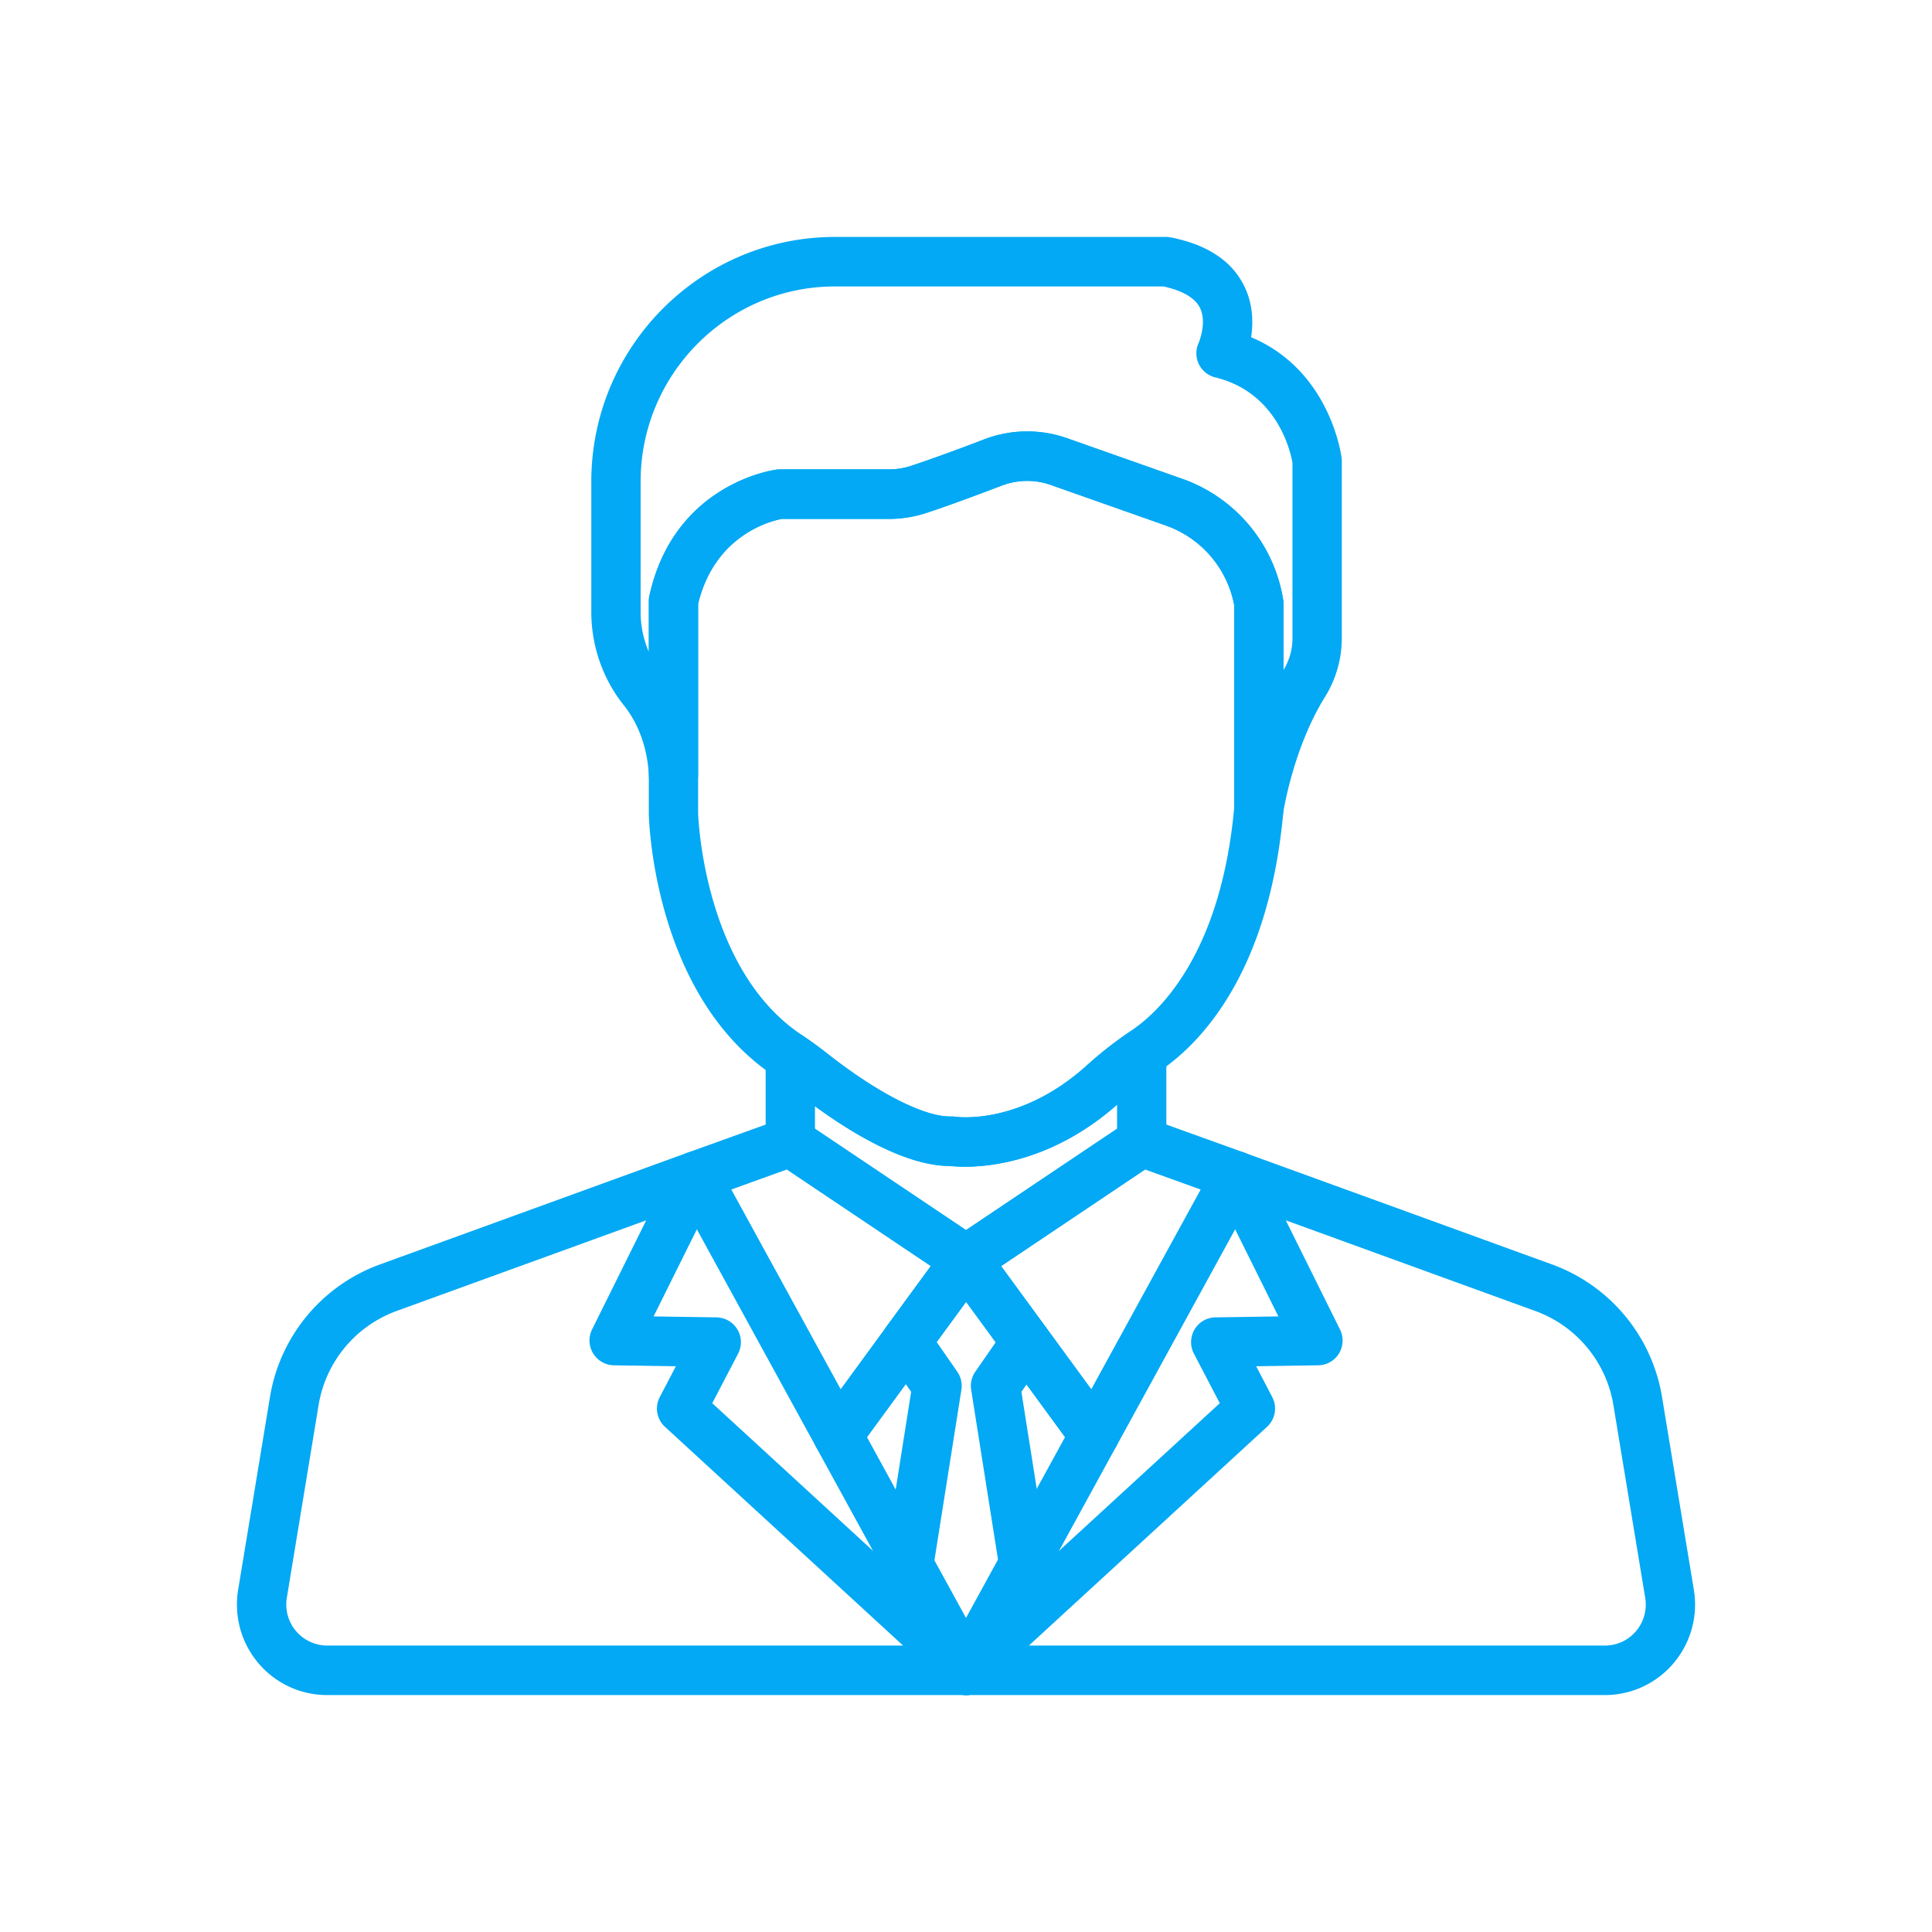 <svg width="53" height="53" fill="none" xmlns="http://www.w3.org/2000/svg"><path d="M25.346 36.14a.675.675 0 0 0-.945.145l-.084.114a.68.68 0 0 0 .545 1.081.674.674 0 0 0 .544-.275l.085-.116a.681.681 0 0 0-.145-.95Z" fill="#03A9F4"/><path d="m25.522 42.6-1.739-3.176 1.624-2.22a.68.68 0 0 0-.145-.95.674.674 0 0 0-.945.146l-1.88 2.57a.681.681 0 0 0-.047.73l1.947 3.554a.676.676 0 1 0 1.185-.654ZM30.563 38.97l-1.872-2.56a.674.674 0 0 0-1.201.238.681.681 0 0 0 .11.566l1.617 2.21-1.728 3.154a.683.683 0 0 0 .425.986.67.67 0 0 0 .76-.33l1.936-3.535a.681.681 0 0 0-.047-.729ZM31.634 28.299a.674.674 0 0 0-.698.042c-.402.278-.775.573-1.11.876-1.82 1.652-3.548 1.428-3.616 1.419a.654.654 0 0 0-.123-.008c-.72.018-2.017-.642-3.389-1.724-.21-.165-.425-.323-.64-.468a.674.674 0 0 0-.695-.037.68.68 0 0 0-.359.6v2.329a.68.68 0 0 0 .312.572l4.796 3.217.002.002.013.008a.674.674 0 0 0 .754-.005l.007-.004.008-.005 4.784-3.21a.68.68 0 0 0 .316-.575V28.9a.68.68 0 0 0-.361-.601Zm-.99 2.666-4.144 2.78-4.143-2.78v-.618c1.009.736 2.493 1.64 3.702 1.639h.008c.407.045 2.478.168 4.577-1.681v.66Z" fill="#03A9F4"/><path d="M27.167 34.45a.675.675 0 0 0-1.212-.29l-1.554 2.125a.68.68 0 0 0 .544 1.082.675.675 0 0 0 .546-.278l1.546-2.115a.68.68 0 0 0 .13-.524ZM36.803 12.558c-.013-.106-.33-2.402-2.482-3.307.062-.404.056-.922-.2-1.426-.342-.678-1.018-1.12-2.009-1.313a.671.671 0 0 0-.129-.012h-9.077c-3.686 0-6.685 3.01-6.685 6.712v3.576c0 .932.317 1.84.891 2.558.285.356.635.978.688 1.918a.676.676 0 0 0 1.352-.038v-4.663c.459-1.907 2.026-2.278 2.296-2.328h2.936a3.29 3.29 0 0 0 1.01-.158c.558-.18 1.443-.51 2.088-.756.432-.165.91-.171 1.345-.017l3.143 1.108a2.885 2.885 0 0 1 1.887 2.184v5.596a.677.677 0 0 0 1.345.1c.003-.017.273-1.768 1.144-3.17a3.053 3.053 0 0 0 .463-1.61v-4.868a.682.682 0 0 0-.006-.086Zm-1.347 4.954c0 .303-.085.604-.247.872V16.55a.691.691 0 0 0-.004-.073 4.231 4.231 0 0 0-2.773-3.342l-.009-.003-3.148-1.11a3.3 3.3 0 0 0-2.273.03c-.903.344-1.602.597-2.022.732-.19.061-.391.093-.596.093h-2.991a.683.683 0 0 0-.087.005c-.114.015-2.812.4-3.49 3.455a.682.682 0 0 0-.017.148v1.398a2.768 2.768 0 0 1-.225-1.095v-3.576c0-2.952 2.392-5.354 5.332-5.354h9.009c.373.08.826.244.998.577.21.407-.03.969-.03.97a.681.681 0 0 0 .454.948c1.722.416 2.073 2.074 2.119 2.342v4.817Z" fill="#03A9F4"/><path d="M35.205 16.477a4.231 4.231 0 0 0-2.773-3.342l-.009-.003-3.148-1.11a3.304 3.304 0 0 0-2.273.029 46.61 46.61 0 0 1-2.022.733c-.19.061-.391.092-.596.092h-2.991a.683.683 0 0 0-.087.006c-.114.015-2.812.4-3.49 3.455a.68.68 0 0 0-.017.148v5.853c.005.202.148 4.991 3.443 7.181l.017.012.043.03c.188.128.377.266.561.411.96.757 2.77 2.014 4.196 2.014h.008c.078.009.216.02.404.02.809 0 2.534-.213 4.263-1.782.29-.263.616-.52.97-.765l.05-.035.05-.035c1.1-.742 3.003-2.654 3.403-7.136a.681.681 0 0 0 .002-.06V16.55a.722.722 0 0 0-.004-.073Zm-1.348 5.684c-.369 4.045-2.085 5.613-2.807 6.1l-.076.053-.038.027c-.402.278-.775.573-1.11.876-1.813 1.646-3.536 1.43-3.62 1.418a.675.675 0 0 0-.12-.007c-.719.018-2.016-.642-3.388-1.724-.21-.165-.425-.323-.64-.468l-.016-.012a1.872 1.872 0 0 0-.051-.036c-2.66-1.767-2.834-5.903-2.84-6.075v-5.75c.462-1.914 2.038-2.281 2.296-2.328h2.937a3.29 3.29 0 0 0 1.01-.158c.558-.18 1.443-.51 2.088-.756.432-.165.91-.171 1.345-.017l3.143 1.108a2.885 2.885 0 0 1 1.887 2.184v5.566ZM27.105 34.258a.676.676 0 0 0-1.15-.098l-1.62 2.215a.681.681 0 0 0 .544 1.081.674.674 0 0 0 .545-.276l1.62-2.207a.705.705 0 0 0 .06-.715ZM27.148 45.191a.674.674 0 0 0-.945-.031l-.154.142a.68.68 0 0 0-.134.832l.004.008a.676.676 0 0 0 1.069.15l.15-.151a.68.68 0 0 0 .01-.95Z" fill="#03A9F4"/><path d="m26.951 45.301-.154-.142a.674.674 0 0 0-.945.032.681.681 0 0 0 .01.95l.15.15a.675.675 0 0 0 1.071-.153l.005-.009a.681.681 0 0 0-.137-.828Z" fill="#03A9F4"/><path d="M26.963 45.312a.674.674 0 0 0-.924-.002l-.002.002a.68.68 0 0 0-.021.983l.007.008a.673.673 0 0 0 .955-.002l.007-.007a.68.68 0 0 0-.022-.982ZM26.72 33.904a.68.68 0 1 0-.206 1.326.675.675 0 0 0 .677-.679v-.001a.678.678 0 0 0-.472-.646Z" fill="#03A9F4"/><path d="m27.05 34.154-.006-.008a.675.675 0 0 0-1.22.404v.011a.68.68 0 1 0 1.226-.407Z" fill="#03A9F4"/><path d="M34.545 32.02a.677.677 0 0 0-.404-.398l-2.593-.933a.674.674 0 0 0-.604.075l-4.805 3.223-.004.002.377.564-.385-.558a.679.679 0 0 0-.172.969l3.518 4.81a.675.675 0 0 0 1.137-.075l3.895-7.11a.68.68 0 0 0 .04-.568Zm-4.61 6.092-2.472-3.38 3.949-2.65 1.526.55-3.002 5.48Z" fill="#03A9F4"/><path d="M27.166 34.444a.68.68 0 0 0-.289-.447l-4.82-3.234a.675.675 0 0 0-.605-.074l-2.593.933a.677.677 0 0 0-.364.967l3.895 7.11a.676.676 0 0 0 1.138.075l1.88-2.57a.21.21 0 0 0 .004-.007l1.633-2.234a.681.681 0 0 0 .121-.519ZM24.317 36.4l-.005.006-1.248 1.707-3.002-5.481 1.526-.55 3.948 2.65-1.219 1.668ZM46.467 43.613l-.873-5.29a4.678 4.678 0 0 0-3.011-3.634l-8.44-3.066a.674.674 0 0 0-.735.187.681.681 0 0 0-.1.754l1.762 3.549-1.73.026a.676.676 0 0 0-.57.332.682.682 0 0 0-.018.663l.71 1.36-7.259 6.666a.714.714 0 0 0-.022.02l-.15.151a.681.681 0 0 0-.115.806l.006.01a.676.676 0 0 0 .593.353h17.513c.728 0 1.415-.32 1.885-.877.47-.557.673-1.29.554-2.01Zm-1.585 1.132a1.116 1.116 0 0 1-.853.397H28.226l6.532-6a.68.68 0 0 0 .143-.816l-.441-.846 1.705-.026a.676.676 0 0 0 .568-.326c.12-.2.13-.447.027-.656l-1.487-2.995 6.85 2.489a3.32 3.32 0 0 1 2.137 2.579l.873 5.29c.053.326-.038.658-.251.91Z" fill="#03A9F4"/><path d="m26.969 45.318-.008-.008a.674.674 0 0 0-.933.025l-.008.007a.681.681 0 0 0 .48 1.158h.015a.68.68 0 0 0 .454-1.182Z" fill="#03A9F4"/><path d="M26.948 45.298a.674.674 0 0 0-1.046.178l-.005.009a.681.681 0 0 0 .107.798l.003.003a.673.673 0 0 0 .942.03l.007-.007a.677.677 0 0 0 .149-.198.689.689 0 0 0-.157-.813Z" fill="#03A9F4"/><path d="m26.977 45.34-.003-.004-.005-.005-.15-.15a.47.47 0 0 0-.022-.021l-7.258-6.667.71-1.36a.681.681 0 0 0-.59-.994l-1.729-.026 1.762-3.549a.681.681 0 0 0-.1-.754.674.674 0 0 0-.735-.187l-8.44 3.066a4.678 4.678 0 0 0-3.011 3.634l-.873 5.29c-.118.72.083 1.453.554 2.01.47.557 1.157.877 1.885.877H26.5a.681.681 0 0 0 .477-1.16Zm-18.005-.198a1.125 1.125 0 0 1-1.104-1.307l.872-5.29a3.32 3.32 0 0 1 2.137-2.58l6.85-2.488-1.486 2.995a.682.682 0 0 0 .594.982l1.706.026-.442.846a.68.68 0 0 0 .143.816l6.532 6H8.972Z" fill="#03A9F4"/><path d="M28.802 36.977a.68.68 0 0 0-.111-.567l-1.646-2.25a.673.673 0 0 0-1.111.037l-1.616 2.2a.681.681 0 0 0-.011.793l.688.992-.733 4.639a.682.682 0 0 0 .075.433l1.57 2.867a.676.676 0 0 0 1.186 0l1.582-2.888a.69.69 0 0 0 .075-.434l-.73-4.617.68-.981a.687.687 0 0 0 .102-.224ZM26.5 44.385l-.866-1.581.74-4.68a.68.68 0 0 0-.113-.494l-.567-.817.808-1.101.813 1.11-.56.808a.681.681 0 0 0-.113.495l.736 4.657-.878 1.603Z" fill="#03A9F4"/></svg>